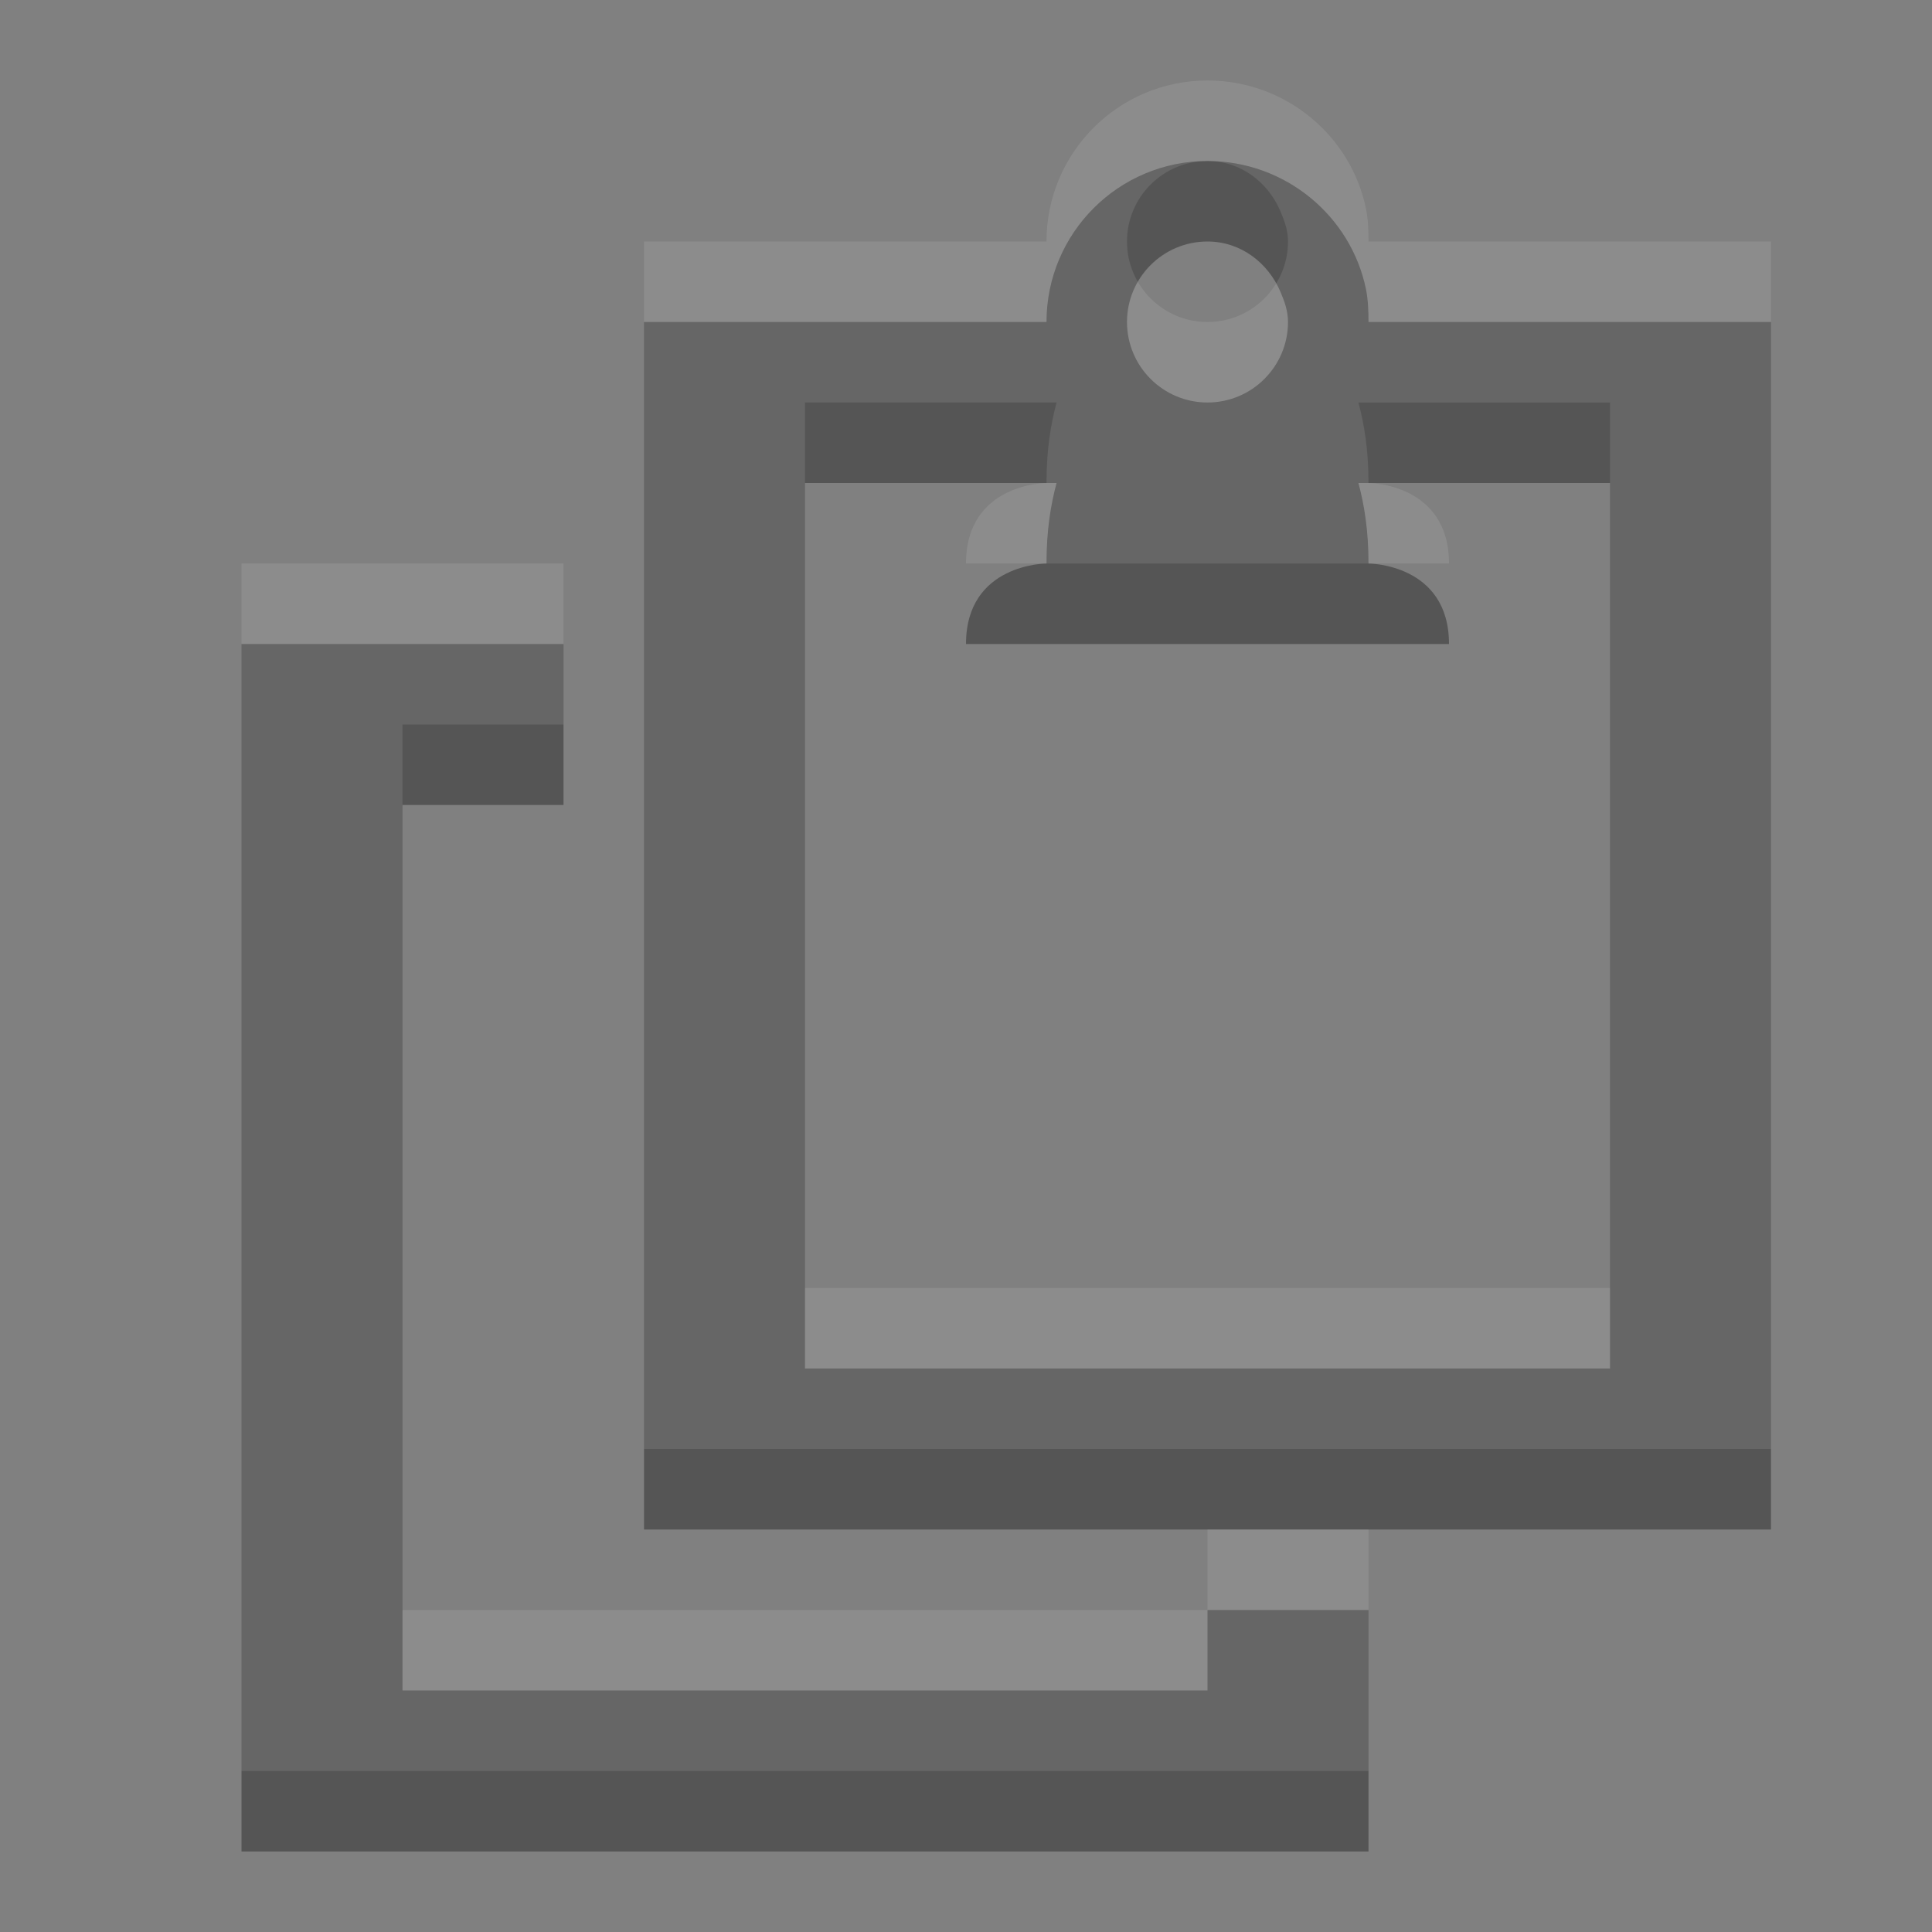 <?xml version="1.0" encoding="UTF-8" standalone="no"?>
<!-- Created with Inkscape (http://www.inkscape.org/) -->

<svg
   xmlns:dc="http://purl.org/dc/elements/1.1/"
   xmlns:cc="http://creativecommons.org/ns#"
   xmlns:rdf="http://www.w3.org/1999/02/22-rdf-syntax-ns#"
   xmlns:svg="http://www.w3.org/2000/svg"
   xmlns="http://www.w3.org/2000/svg"
   xmlns:sodipodi="http://sodipodi.sourceforge.net/DTD/sodipodi-0.dtd"
   xmlns:inkscape="http://www.inkscape.org/namespaces/inkscape"
   width="24"
   height="24"
   id="svg3495"
   version="1.1"
   inkscape:version="0.48.4 r9939"
   sodipodi:docname="edit-paste.svg">
  <rect width="100%" height="100%" fill="#808080" stroke="none"/>
  <defs
     id="defs3497">
    <clipPath
       clipPathUnits="userSpaceOnUse"
       id="clipPath3669">
      <path
         inkscape:connector-curvature="0"
         d="M 0,96 96,96 96,0 0,0 0,96 z"
         id="path3671" />
    </clipPath>
  </defs>
  <sodipodi:namedview
     id="base"
     pagecolor="#ffffff"
     bordercolor="#666666"
     borderopacity="1.0"
     inkscape:pageopacity="0.0"
     inkscape:pageshadow="2"
     inkscape:zoom="4"
     inkscape:cx="-16.617673"
     inkscape:cy="18.231929"
     inkscape:current-layer="layer1"
     showgrid="false"
     inkscape:grid-bbox="true"
     inkscape:document-units="px"
     inkscape:window-width="1364"
     inkscape:window-height="701"
     inkscape:window-x="0"
     inkscape:window-y="27"
     inkscape:window-maximized="1"
     inkscape:snap-bbox="true"
     inkscape:bbox-paths="true"
     inkscape:bbox-nodes="true"
     inkscape:snap-bbox-edge-midpoints="false"
     showguides="true"
     inkscape:guide-bbox="true">
    <inkscape:grid
       type="xygrid"
       id="grid3512"
       empspacing="4"
       visible="true"
       enabled="true"
       snapvisiblegridlinesonly="true"
       dotted="false" />
  </sodipodi:namedview>
  <g
     id="layer1"
     inkscape:label="Layer 1"
     inkscape:groupmode="layer"
     transform="translate(1,-25)">
    <g
       id="g3768"
       transform="matrix(-1,0,0,1,23,0)">
      <path
         sodipodi:nodetypes="ccccccccccc"
         inkscape:connector-curvature="0"
         id="rect2997"
         d="m 21,48 0,-15 -4,0 0,2 2,0 0,11 -10,0 0,-1 -2,0 0,3 z"
         style="color:#000000;fill:#555555;fill-opacity:1;fill-rule:nonzero;stroke:none;stroke-width:4;marker:none;visibility:visible;display:inline;overflow:visible;enable-background:accumulate" />
      <path
         style="color:#000000;fill:#555555;fill-opacity:1;fill-rule:nonzero;stroke:none;stroke-width:4;marker:none;visibility:visible;display:inline;overflow:visible;enable-background:accumulate"
         d="M 9,27 C 8.034,27 7.218,27.682 7.031,28.594 7.005,28.724 7,28.862 7,29 L 2,29 2,44 14.344,44 16,44 l 0,-3 0,-12 -5,0 c 0,-1.105 -0.895,-2 -2,-2 z m 0,1 c 0.552,0 1,0.448 1,1 0,0.552 -0.448,1 -1,1 C 8.448,30 8,29.552 8,29 8,28.862 8.043,28.745 8.094,28.625 8.246,28.266 8.586,28 9,28 z m -5,3 3.125,0 C 7.055,31.263 7,31.577 7,32 7,32 6,32 6,33 l 6,0 c 0,-1 -1,-1 -1,-1 0,-0.423 -0.055,-0.737 -0.125,-1 l 3.125,0 0,10 0,1 -10,0 z"
         id="path3810"
         inkscape:connector-curvature="0"
         sodipodi:nodetypes="ssccccccccssssssscccccccccccc" />
    </g>
    <g
       id="g3772"
       style="opacity:0.1;fill:#ffffff;fill-opacity:1"
       transform="matrix(-1,0,0,1,23,-1)">
      <path
         style="color:#000000;fill:#ffffff;fill-opacity:1;fill-rule:nonzero;stroke:none;stroke-width:4;marker:none;visibility:visible;display:inline;overflow:visible;enable-background:accumulate"
         d="m 21,48 0,-15 -4,0 0,2 2,0 0,11 -10,0 0,-1 -2,0 0,3 z"
         id="path3774"
         inkscape:connector-curvature="0"
         sodipodi:nodetypes="ccccccccccc" />
      <path
         sodipodi:nodetypes="ssccccccccssssssscccccccccccc"
         inkscape:connector-curvature="0"
         id="path3776"
         d="M 9,27 C 8.034,27 7.218,27.682 7.031,28.594 7.005,28.724 7,28.862 7,29 L 2,29 2,44 14.344,44 16,44 l 0,-3 0,-12 -5,0 c 0,-1.105 -0.895,-2 -2,-2 z m 0,1 c 0.552,0 1,0.448 1,1 0,0.552 -0.448,1 -1,1 C 8.448,30 8,29.552 8,29 8,28.862 8.043,28.745 8.094,28.625 8.246,28.266 8.586,28 9,28 z m -5,3 3.125,0 C 7.055,31.263 7,31.577 7,32 7,32 6,32 6,33 l 6,0 c 0,-1 -1,-1 -1,-1 0,-0.423 -0.055,-0.737 -0.125,-1 l 3.125,0 0,10 0,1 -10,0 z"
         style="color:#000000;fill:#ffffff;fill-opacity:1;fill-rule:nonzero;stroke:none;stroke-width:4;marker:none;visibility:visible;display:inline;overflow:visible;enable-background:accumulate" />
    </g>
  </g>
</svg>
